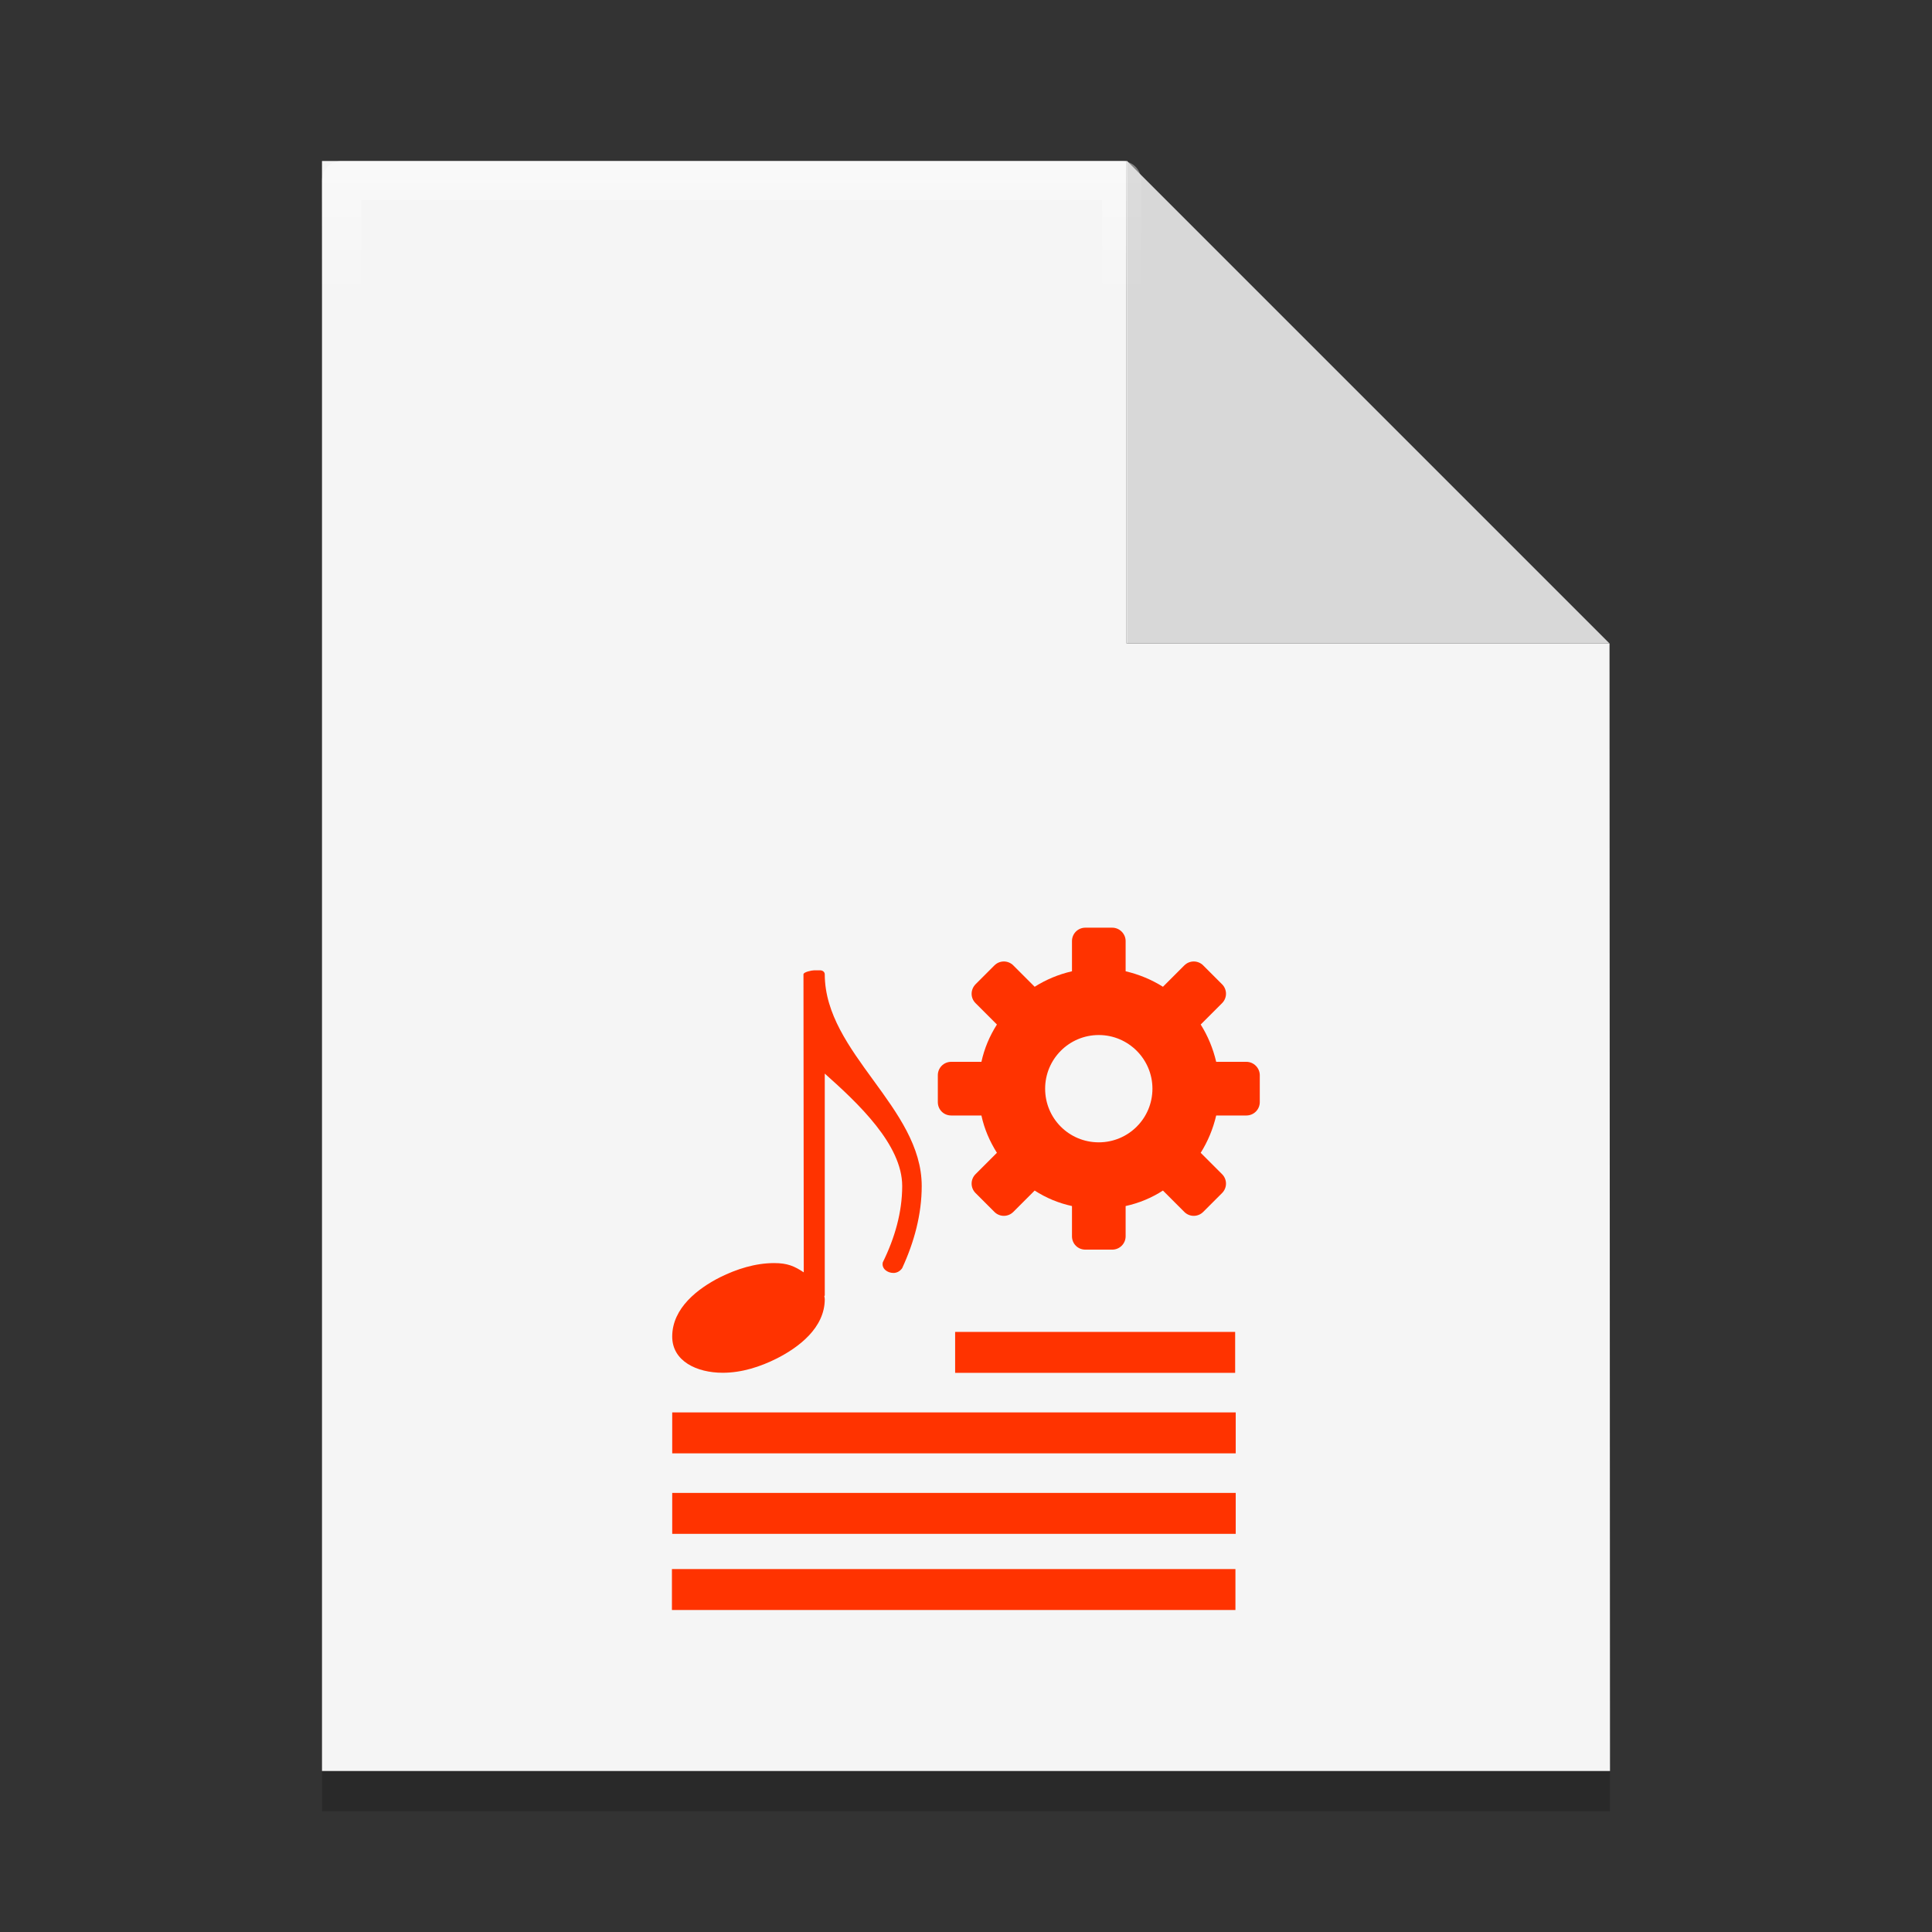 <?xml version="1.0" encoding="UTF-8" standalone="no"?>
<svg
   xmlns:dc="http://purl.org/dc/elements/1.1/"
   xmlns:cc="http://creativecommons.org/ns#"
   xmlns:rdf="http://www.w3.org/1999/02/22-rdf-syntax-ns#"
   xmlns:svg="http://www.w3.org/2000/svg"
   xmlns="http://www.w3.org/2000/svg"
   xmlns:xlink="http://www.w3.org/1999/xlink"
   xmlns:sodipodi="http://sodipodi.sourceforge.net/DTD/sodipodi-0.dtd"
   xmlns:inkscape="http://www.inkscape.org/namespaces/inkscape"
   width="48"
   height="48"
   version="1"
   id="svg14"
   sodipodi:docname="audio-x-smart-playlist.svg"
   inkscape:version="0.92.4 5da689c313, 2019-01-14">
  <rect width="100%" height="100%" fill="#333333" stroke="none"/>
  <defs
     id="defs18">
    <linearGradient
       inkscape:collect="always"
       id="linearGradient1530">
      <stop
         style="stop-color:#ffffff;stop-opacity:1;"
         offset="0"
         id="stop1526" />
      <stop
         style="stop-color:#ffffff;stop-opacity:0;"
         offset="1"
         id="stop1528" />
    </linearGradient>
    <linearGradient
       inkscape:collect="always"
       xlink:href="#linearGradient1530"
       id="linearGradient1532"
       x1="19.29"
       y1="4.153"
       x2="19.29"
       y2="7.461"
       gradientUnits="userSpaceOnUse" />
  </defs>
  <sodipodi:namedview
     pagecolor="#ffffff"
     bordercolor="#666666"
     borderopacity="1"
     objecttolerance="10"
     gridtolerance="10"
     guidetolerance="10"
     inkscape:pageopacity="0"
     inkscape:pageshadow="2"
     inkscape:window-width="1366"
     inkscape:window-height="711"
     id="namedview16"
     showgrid="false"
     showguides="false"
     inkscape:guide-bbox="true"
     inkscape:zoom="6.9532167"
     inkscape:cx="4.1457539"
     inkscape:cy="23.552729"
     inkscape:window-x="0"
     inkscape:window-y="25"
     inkscape:window-maximized="1"
     inkscape:current-layer="svg14">
    <sodipodi:guide
       position="40,28.706"
       orientation="0,1"
       id="guide827"
       inkscape:locked="false" />
    <sodipodi:guide
       position="24.943,44"
       orientation="1,0"
       id="guide829"
       inkscape:locked="false" />
  </sodipodi:namedview>
  <g
     id="g1075-2"
     style="fill:#000000;fill-opacity:0.196"
     transform="translate(0,1)">
    <path
       sodipodi:nodetypes="cccccccc"
       inkscape:connector-curvature="0"
       id="path1042-4"
       d="M 27.988,4 H 8 V 44 H 40 L 39.988,15.986 c -13.282,-13.282 -13.282,-13.282 0,0 h -12 z"
       style="opacity:1;fill:#000000;fill-opacity:0.196;fill-rule:evenodd;stroke:none;stroke-width:114.803;stroke-linejoin:round;stroke-miterlimit:4;stroke-dasharray:none;stroke-opacity:1;paint-order:stroke fill markers" />
    <path
       inkscape:connector-curvature="0"
       id="rect1011-4"
       d="m 27.988,4 v 11.986 h 12 L 28.002,4 Z"
       style="opacity:1;fill:#000000;fill-opacity:0.196;fill-rule:evenodd;stroke:none;stroke-width:114.803;stroke-linejoin:round;stroke-miterlimit:4;stroke-dasharray:none;stroke-opacity:1;paint-order:stroke fill markers" />
  </g>
  <g
     id="g1075"
     style="fill:#f5f5f5;fill-opacity:1">
    <path
       sodipodi:nodetypes="cccccccc"
       inkscape:connector-curvature="0"
       id="path1042"
       d="M 27.988,4 H 8 v 40 h 32 l -0.012,-28.014 c -13.282,-13.282 -13.282,-13.282 0,0 h -12 z"
       style="opacity:1;fill:#f5f5f5;fill-opacity:1;fill-rule:evenodd;stroke:none;stroke-width:114.803;stroke-linejoin:round;stroke-miterlimit:4;stroke-dasharray:none;stroke-opacity:1;paint-order:stroke fill markers" />
    <path
       inkscape:connector-curvature="0"
       id="rect1011"
       d="m 27.988,4 v 11.986 h 12 L 28.002,4 Z"
       style="opacity:1;fill:#f5f5f5;fill-opacity:1;fill-rule:evenodd;stroke:none;stroke-width:114.803;stroke-linejoin:round;stroke-miterlimit:4;stroke-dasharray:none;stroke-opacity:1;paint-order:stroke fill markers" />
  </g>
  <path
     sodipodi:nodetypes="cccccccc"
     inkscape:connector-curvature="0"
     id="path1042-5"
     d="M 27.867,4.486 H 8.486 V 43.514 H 39.514 L 39.502,16.181 c -12.878,-12.959 -12.878,-12.959 0,0 H 27.867 Z"
     style="opacity:0.4;fill:none;fill-opacity:1;fill-rule:evenodd;stroke:url(#linearGradient1532);stroke-width:0.973;stroke-linejoin:round;stroke-miterlimit:4;stroke-dasharray:none;stroke-opacity:1;paint-order:stroke fill markers" />
  <path
     style="opacity:1;fill:#000000;fill-opacity:0.118;fill-rule:evenodd;stroke:none;stroke-width:114.803;stroke-linejoin:round;stroke-miterlimit:4;stroke-dasharray:none;stroke-opacity:1;paint-order:stroke fill markers"
     d="m 28.002,4 v 11.986 h 12 L 28.016,4 Z"
     id="rect1011-5"
     inkscape:connector-curvature="0" />
  <path
     inkscape:connector-curvature="0"
     style="fill:#ff3300;fill-opacity:1;stroke-width:1.333"
     d="m 20.23,24.107 c -0.062,0 -0.268,0.043 -0.268,0.099 l 0.007,7.405 c -0.235,-0.155 -0.406,-0.23 -0.735,-0.23 -0.471,0 -0.935,0.149 -1.348,0.354 -0.543,0.276 -1.185,0.76 -1.185,1.471 0,0.611 0.609,0.9 1.254,0.9 0.475,0 0.935,-0.149 1.348,-0.357 0.543,-0.276 1.188,-0.76 1.188,-1.471 0,-0.028 -0.007,-0.05 -0.011,-0.074 0.004,-0.009 0.011,-0.016 0.011,-0.022 v -5.509 c 0.83,0.739 1.924,1.766 1.924,2.793 0,0.652 -0.185,1.294 -0.482,1.896 -0.036,0.155 0.112,0.264 0.264,0.264 0.08,0 0.159,-0.037 0.217,-0.118 0.301,-0.652 0.486,-1.341 0.486,-2.042 0,-1.952 -2.399,-3.302 -2.409,-5.251 v -0.009 c 0,-0.056 -0.051,-0.099 -0.116,-0.099 z m 0,0"
     id="path21-1" />
  <path
     inkscape:connector-curvature="0"
     style="fill:#ff3300;fill-opacity:1;stroke-width:1.333"
     d="m 23.73,33.091 v 1.017 h 6.957 v -1.017 z m 0,0"
     id="path27-9" />
  <path
     inkscape:connector-curvature="0"
     style="fill:#ff3300;fill-opacity:1;stroke-width:1.333"
     d="m 16.701,35.091 v 1.017 h 14 v -1.017 z m 0,0"
     id="path27-6-3" />
  <path
     inkscape:connector-curvature="0"
     style="fill:#ff3300;fill-opacity:1;stroke-width:1.333"
     d="m 16.701,37.091 v 1.017 h 14 v -1.017 z m 0,0"
     id="path27-6-2-5" />
  <path
     inkscape:connector-curvature="0"
     style="fill:#ff3300;fill-opacity:1;stroke-width:1.333"
     d="m 26.966,23.048 c -0.188,0 -0.333,0.151 -0.333,0.333 v 0.75 c -0.339,0.078 -0.646,0.208 -0.927,0.385 l -0.531,-0.531 c -0.13,-0.13 -0.339,-0.13 -0.469,0 l -0.469,0.469 c -0.13,0.135 -0.13,0.339 0,0.469 l 0.531,0.531 c -0.182,0.286 -0.312,0.594 -0.385,0.927 h -0.75 c -0.188,0 -0.333,0.151 -0.333,0.333 v 0.667 c 0,0.188 0.146,0.333 0.333,0.333 h 0.75 c 0.073,0.339 0.208,0.646 0.385,0.927 l -0.531,0.531 c -0.13,0.13 -0.13,0.339 0,0.469 l 0.469,0.469 c 0.13,0.13 0.339,0.13 0.469,0 l 0.531,-0.531 c 0.281,0.182 0.594,0.313 0.927,0.385 v 0.75 c 0,0.188 0.146,0.333 0.333,0.333 h 0.667 c 0.182,0 0.333,-0.146 0.333,-0.333 v -0.75 c 0.333,-0.073 0.646,-0.203 0.927,-0.385 l 0.531,0.531 c 0.13,0.13 0.339,0.13 0.469,0 l 0.469,-0.469 c 0.13,-0.13 0.13,-0.339 0,-0.469 l -0.531,-0.531 c 0.177,-0.281 0.307,-0.594 0.385,-0.927 h 0.75 c 0.182,0 0.333,-0.146 0.333,-0.333 v -0.667 c 0,-0.182 -0.151,-0.333 -0.333,-0.333 h -0.75 C 30.138,26.048 30.008,25.735 29.831,25.454 l 0.531,-0.531 c 0.13,-0.13 0.13,-0.339 0,-0.469 l -0.469,-0.469 c -0.13,-0.13 -0.339,-0.13 -0.469,0 l -0.531,0.531 C 28.612,24.339 28.299,24.209 27.966,24.131 v -0.75 c 0,-0.182 -0.151,-0.333 -0.333,-0.333 z m 0.333,2.667 c 0.734,0 1.333,0.599 1.333,1.333 0,0.74 -0.599,1.333 -1.333,1.333 -0.74,0 -1.333,-0.594 -1.333,-1.333 0,-0.734 0.594,-1.333 1.333,-1.333 z m 0,0"
     id="path916" />
  <path
     inkscape:connector-curvature="0"
     style="fill:#ff3300;fill-opacity:1;stroke-width:1.333"
     d="M 16.694,38.983 V 40 h 14 v -1.017 z m 0,0"
     id="path27-6-2-5-9" />
</svg>
